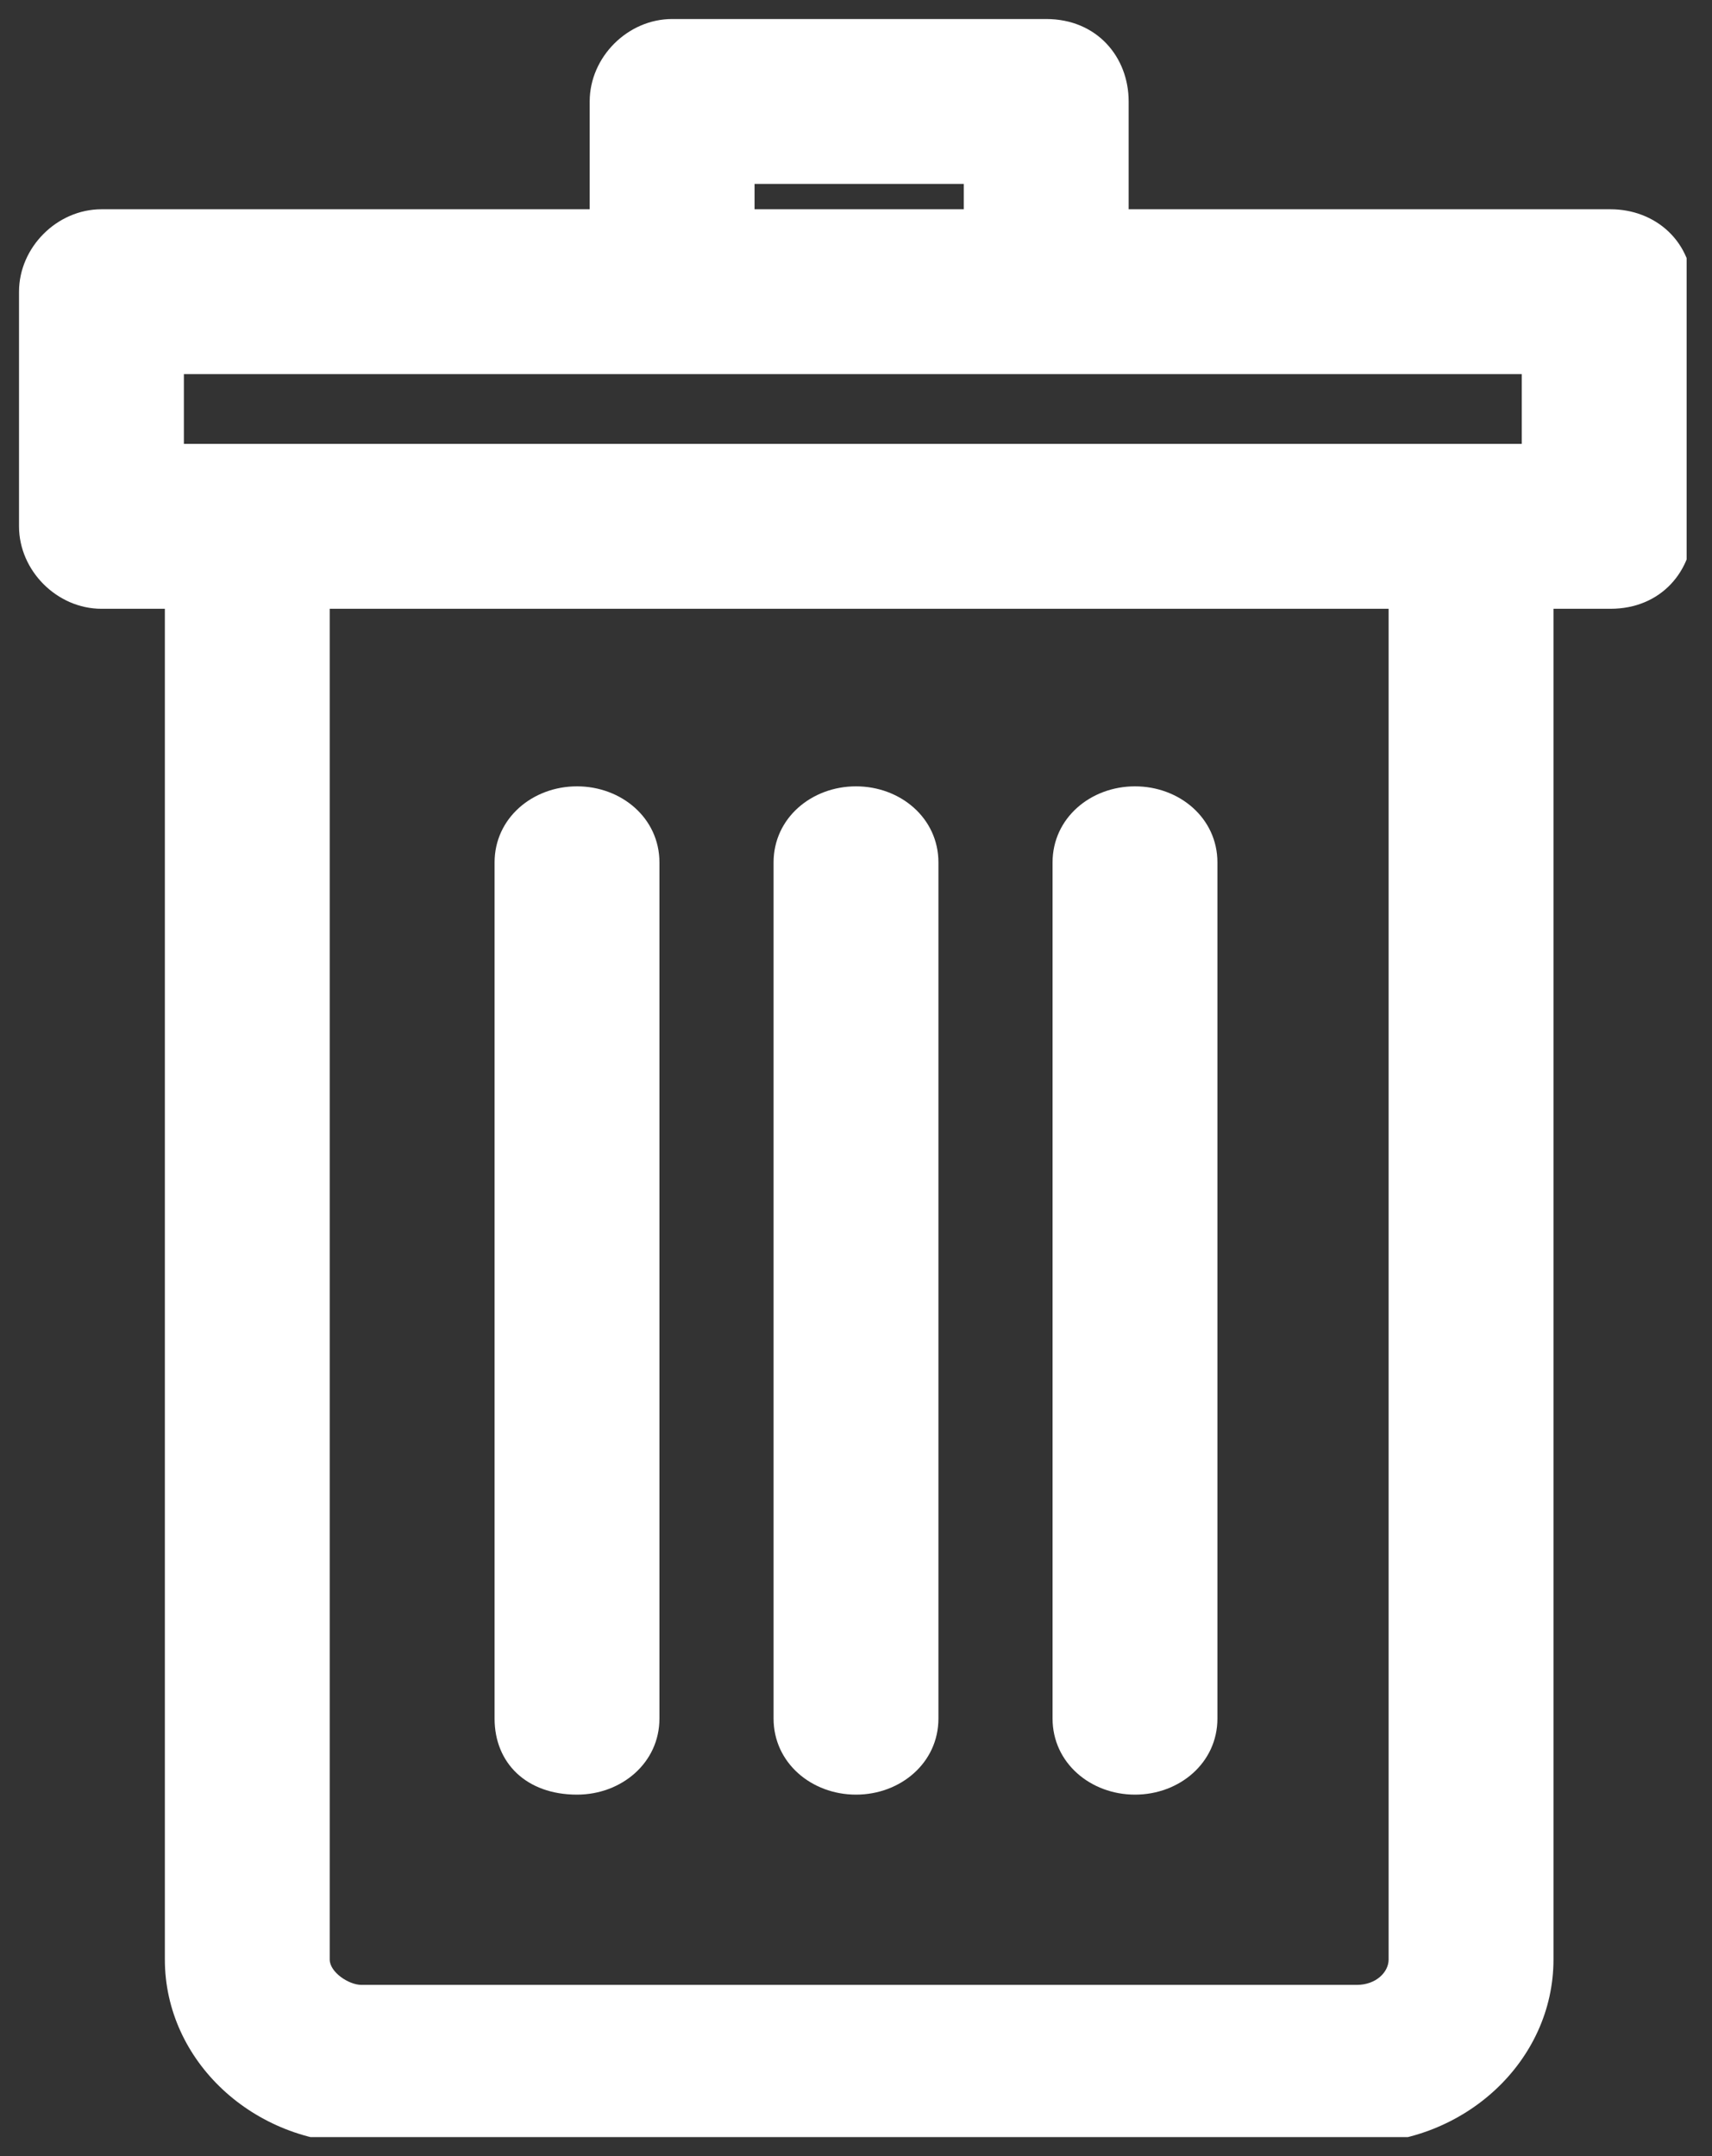 <?xml version="1.0" encoding="utf-8"?>
<!-- Generator: Adobe Illustrator 27.0.0, SVG Export Plug-In . SVG Version: 6.00 Build 0)  -->
<svg version="1.1" id="Шар_1" xmlns="http://www.w3.org/2000/svg" xmlns:xlink="http://www.w3.org/1999/xlink" x="0px" y="0px"
	 viewBox="0 0 27 34" style="enable-background:new 0 0 27 34;" xml:space="preserve">
<rect x="0" y="0" width="27" height="34" fill="#333333" stroke="none"/>
<style type="text/css">
	.st0{clip-path:url(#SVGID_00000098924686408845763360000003896729145503621563_);}
	.st1{fill:#FFFFFF;}
</style>
<g>
	<defs>
		<rect id="SVGID_1_" x="0.3" y="0.3" width="26.3" height="33.4"/>
	</defs>
	<clipPath id="SVGID_00000136410575760409875810000010672880996275676819_">
		<use xlink:href="#SVGID_1_"  style="overflow:visible;"/>
	</clipPath>
	<g style="clip-path:url(#SVGID_00000136410575760409875810000010672880996275676819_);">
		<path class="st1" d="M25.4,3.3h-7.6V1.6c0-0.7-0.5-1.3-1.3-1.3h-5.9c-0.7,0-1.3,0.6-1.3,1.3v1.7H1.6c-0.7,0-1.3,0.6-1.3,1.3v3.7
			c0,0.7,0.6,1.3,1.3,1.3h1v21.3c0,1.6,1.4,2.9,3.1,2.9h15.7c1.7,0,3.1-1.3,3.1-2.9V9.6h0.9c0.8,0,1.3-0.6,1.3-1.3V4.6
			C26.7,3.8,26.1,3.3,25.4,3.3z M11.9,2.9h3.3v0.4h-3.3V2.9z M21.9,30.9c0,0.2-0.2,0.4-0.5,0.4H5.7c-0.2,0-0.5-0.2-0.5-0.4V9.6h16.7
			V30.9z M24,7H2.9V5.9H24V7z"/>
		<path class="st1" d="M19.2,13.6v13.5c0,0.7-0.6,1.2-1.3,1.2s-1.3-0.5-1.3-1.2V13.6c0-0.7,0.6-1.2,1.3-1.2S19.2,12.9,19.2,13.6z"/>
		<path class="st1" d="M14.8,13.6v13.5c0,0.7-0.6,1.2-1.3,1.2c-0.7,0-1.3-0.5-1.3-1.2V13.6c0-0.7,0.6-1.2,1.3-1.2
			C14.2,12.4,14.8,12.9,14.8,13.6z"/>
		<path class="st1" d="M10.4,13.6v13.5c0,0.7-0.6,1.2-1.3,1.2c-0.8,0-1.3-0.5-1.3-1.2V13.6c0-0.7,0.6-1.2,1.3-1.2
			C9.8,12.4,10.4,12.9,10.4,13.6z"/>
	</g>
</g>
</svg>
